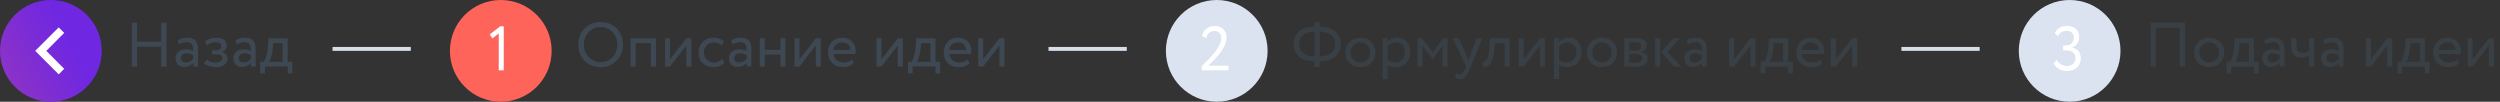 <svg width="639" height="26" viewBox="0 0 639 26" fill="none" xmlns="http://www.w3.org/2000/svg">
<rect x="0" y="0" width="639" height="26" fill="#333333" stroke="none"/>
<circle cx="128" cy="13" r="13" fill="#FE645A"/>
<path d="M125.849 9.833L127.481 8.553V17.977H128.761V6.713H127.865L125.177 8.793L125.849 9.833Z" fill="white"/>
<path d="M147.8 11.4C147.8 13.08 148.344 14.472 149.416 15.544C150.504 16.616 151.864 17.16 153.512 17.16C155.144 17.16 156.504 16.616 157.592 15.528C158.68 14.424 159.224 13.048 159.224 11.4C159.224 9.72 158.68 8.328 157.592 7.256C156.52 6.184 155.16 5.64 153.512 5.64C151.864 5.64 150.488 6.2 149.416 7.304C148.344 8.408 147.8 9.768 147.8 11.4ZM149.24 11.4C149.24 10.104 149.64 9.032 150.456 8.184C151.272 7.336 152.28 6.92 153.512 6.92C154.712 6.92 155.736 7.352 156.552 8.2C157.368 9.048 157.784 10.104 157.784 11.4C157.784 12.68 157.384 13.752 156.584 14.6C155.8 15.448 154.776 15.88 153.512 15.88C152.312 15.88 151.288 15.448 150.472 14.6C149.656 13.736 149.24 12.664 149.24 11.4ZM167.663 17V9.8H161.183V17H162.463V11H166.383V17H167.663ZM175.42 11.64V17H176.7V9.8H175.42L171.26 15.16V9.8H169.98V17H171.26L175.42 11.64ZM184.563 15.032C184.019 15.656 183.331 15.96 182.499 15.96C181.763 15.96 181.139 15.72 180.643 15.256C180.147 14.792 179.907 14.168 179.907 13.4C179.907 12.664 180.147 12.056 180.627 11.576C181.123 11.08 181.699 10.84 182.371 10.84C183.203 10.84 183.891 11.096 184.435 11.592L185.027 10.584C184.403 9.96 183.459 9.64 182.195 9.64C181.155 9.64 180.275 10.008 179.587 10.728C178.899 11.448 178.547 12.344 178.547 13.4C178.547 14.536 178.899 15.448 179.603 16.136C180.323 16.824 181.251 17.16 182.403 17.16C183.539 17.16 184.579 16.728 185.171 15.96L184.563 15.032ZM187.224 11.32C187.896 10.968 188.552 10.792 189.208 10.792C190.536 10.792 190.84 11.528 190.84 13.064C190.408 12.76 189.816 12.6 189.048 12.6C187.448 12.6 186.328 13.464 186.328 14.888C186.328 16.248 187.208 17.112 188.536 17.112C189.512 17.112 190.28 16.76 190.84 16.072V17H192.056V12.584C192.056 10.616 191.272 9.64 189.288 9.64C188.392 9.64 187.592 9.864 186.888 10.296L187.224 11.32ZM188.984 15.96C188.168 15.96 187.688 15.528 187.688 14.824C187.688 14.056 188.376 13.64 189.224 13.64C189.848 13.64 190.391 13.8 190.84 14.12V15.032C190.312 15.656 189.704 15.96 188.984 15.96ZM200.759 17V9.8H199.479V12.76H195.479V9.8H194.199V17H195.479V13.96H199.479V17H200.759ZM208.514 11.64V17H209.794V9.8H208.514L204.354 15.16V9.8H203.074V17H204.354L208.514 11.64ZM217.801 15.208C217.273 15.704 216.537 15.96 215.593 15.96C214.169 15.96 213.193 15.144 213.081 13.8H218.617C218.665 13.56 218.697 13.272 218.697 12.936C218.697 11.96 218.377 11.176 217.737 10.568C217.097 9.944 216.297 9.64 215.353 9.64C214.201 9.64 213.289 9.992 212.633 10.712C211.977 11.416 211.641 12.312 211.641 13.4C211.641 14.536 211.993 15.448 212.697 16.136C213.401 16.824 214.329 17.16 215.497 17.16C216.601 17.16 217.513 16.84 218.201 16.216L217.801 15.208ZM215.289 10.84C216.521 10.84 217.305 11.56 217.369 12.76H213.001C213.145 11.624 214.009 10.84 215.289 10.84ZM229.467 11.64V17H230.747V9.8H229.467L225.307 15.16V9.8H224.027V17H225.307L229.467 11.64ZM233.282 18.76V17H239.106V18.76H240.306V15.8H239.106V9.8H234.194L234.082 11.704C233.954 13.576 233.49 15.16 232.978 15.8H232.082V18.76H233.282ZM235.394 11H237.826V15.8H234.338C234.722 15.288 235.17 13.88 235.314 12.2L235.394 11ZM247.379 15.208C246.851 15.704 246.115 15.96 245.171 15.96C243.747 15.96 242.771 15.144 242.659 13.8H248.195C248.243 13.56 248.275 13.272 248.275 12.936C248.275 11.96 247.955 11.176 247.315 10.568C246.675 9.944 245.875 9.64 244.931 9.64C243.779 9.64 242.867 9.992 242.211 10.712C241.555 11.416 241.219 12.312 241.219 13.4C241.219 14.536 241.571 15.448 242.275 16.136C242.979 16.824 243.907 17.16 245.075 17.16C246.179 17.16 247.091 16.84 247.779 16.216L247.379 15.208ZM244.867 10.84C246.099 10.84 246.883 11.56 246.947 12.76H242.579C242.723 11.624 243.587 10.84 244.867 10.84ZM255.451 11.64V17H256.731V9.8H255.451L251.291 15.16V9.8H250.011V17H251.291L255.451 11.64Z" fill="#3D4853"/>
<circle cx="311" cy="13" r="13" fill="#DAE3EF"/>
<path d="M313.982 17.977V16.777H308.814C309.214 16.425 309.598 16.073 309.966 15.705C310.334 15.337 310.83 14.793 311.454 14.073C312.686 12.617 313.518 10.937 313.518 9.481C313.518 8.713 313.246 8.057 312.718 7.497C312.19 6.937 311.422 6.649 310.446 6.649C308.83 6.649 307.502 7.657 307.246 9.273L308.334 9.721C308.542 8.569 309.374 7.929 310.334 7.929C311.502 7.929 312.158 8.697 312.158 9.737C312.158 10.777 311.55 12.041 310.35 13.545C309.726 14.313 308.67 15.449 307.15 16.937V17.977H313.982Z" fill="white"/>
<path d="M337.328 17.128V15.656H337.376C338.976 15.656 340.256 15.272 341.232 14.488C342.208 13.704 342.704 12.632 342.704 11.24C342.704 9.864 342.224 8.792 341.248 8.008C340.272 7.224 338.976 6.84 337.328 6.824V5.672H335.968V6.824C334.336 6.84 333.04 7.224 332.08 8.008C331.12 8.776 330.64 9.848 330.64 11.24C330.64 12.632 331.12 13.704 332.08 14.488C333.056 15.272 334.336 15.656 335.952 15.656H335.968V17.128H337.328ZM337.344 8.088C339.824 8.088 341.264 9.256 341.264 11.24C341.264 13.304 339.808 14.408 337.36 14.408H337.328V8.088H337.344ZM332.08 11.24C332.08 9.272 333.536 8.088 335.968 8.088V14.408H335.952C333.568 14.408 332.08 13.288 332.08 11.24ZM344.931 16.104C345.651 16.808 346.579 17.16 347.715 17.16C348.851 17.16 349.779 16.808 350.483 16.104C351.203 15.384 351.555 14.488 351.555 13.4C351.555 12.312 351.203 11.416 350.483 10.712C349.779 9.992 348.851 9.64 347.715 9.64C346.579 9.64 345.651 9.992 344.931 10.712C344.227 11.416 343.875 12.312 343.875 13.4C343.875 14.488 344.227 15.384 344.931 16.104ZM345.235 13.4C345.235 12.648 345.475 12.024 345.939 11.56C346.403 11.08 346.995 10.84 347.715 10.84C348.435 10.84 349.027 11.08 349.491 11.56C349.955 12.04 350.195 12.648 350.195 13.4C350.195 14.92 349.171 15.96 347.715 15.96C346.995 15.96 346.387 15.72 345.923 15.24C345.459 14.76 345.235 14.152 345.235 13.4ZM354.682 20.2V16.664C355.178 17 355.866 17.16 356.714 17.16C357.818 17.16 358.73 16.792 359.418 16.056C360.106 15.32 360.458 14.392 360.458 13.288C360.458 12.216 360.154 11.336 359.546 10.664C358.954 9.976 358.138 9.64 357.13 9.64C356.154 9.64 355.194 10.056 354.682 10.648V9.8H353.402V20.2H354.682ZM356.762 10.84C358.218 10.84 359.098 11.848 359.098 13.336C359.098 14.872 358.122 15.96 356.602 15.96C355.882 15.96 355.242 15.768 354.682 15.4V11.832C355.21 11.176 355.914 10.84 356.762 10.84ZM363.573 17V11.752L366.165 15.096H366.213L368.709 11.752V17H369.989V9.8H368.853L366.229 13.368L363.461 9.8H362.293V17H363.573ZM377.396 9.8L375.732 14.36C375.604 14.744 375.492 15.112 375.396 15.464C375.156 14.84 375.012 14.472 374.964 14.376L372.852 9.8H371.316L374.772 17L374.612 17.384C374.116 18.536 373.668 19.016 373.076 19.016C372.884 19.016 372.612 18.936 372.276 18.776L371.86 19.752C372.308 20.056 372.756 20.2 373.22 20.2C373.748 20.2 374.212 19.976 374.612 19.528C375.012 19.096 375.46 18.248 375.972 17L378.852 9.8H377.396ZM385.86 17V9.8H380.852L380.724 12.04C380.548 15.368 379.508 15.896 378.98 15.848L379.076 17.096C380.58 17.096 381.636 16.392 381.972 12.296L382.052 11.08H384.58V17H385.86ZM393.608 11.64V17H394.888V9.8H393.608L389.448 15.16V9.8H388.168V17H389.448L393.608 11.64ZM398.495 20.2V16.664C398.991 17 399.679 17.16 400.527 17.16C401.631 17.16 402.543 16.792 403.231 16.056C403.919 15.32 404.271 14.392 404.271 13.288C404.271 12.216 403.967 11.336 403.359 10.664C402.767 9.976 401.951 9.64 400.943 9.64C399.967 9.64 399.007 10.056 398.495 10.648V9.8H397.215V20.2H398.495ZM400.575 10.84C402.031 10.84 402.911 11.848 402.911 13.336C402.911 14.872 401.935 15.96 400.415 15.96C399.695 15.96 399.055 15.768 398.495 15.4V11.832C399.023 11.176 399.727 10.84 400.575 10.84ZM406.681 16.104C407.401 16.808 408.329 17.16 409.465 17.16C410.601 17.16 411.529 16.808 412.233 16.104C412.953 15.384 413.305 14.488 413.305 13.4C413.305 12.312 412.953 11.416 412.233 10.712C411.529 9.992 410.601 9.64 409.465 9.64C408.329 9.64 407.401 9.992 406.681 10.712C405.977 11.416 405.625 12.312 405.625 13.4C405.625 14.488 405.977 15.384 406.681 16.104ZM406.985 13.4C406.985 12.648 407.225 12.024 407.689 11.56C408.153 11.08 408.745 10.84 409.465 10.84C410.185 10.84 410.777 11.08 411.241 11.56C411.705 12.04 411.945 12.648 411.945 13.4C411.945 14.92 410.921 15.96 409.465 15.96C408.745 15.96 408.137 15.72 407.673 15.24C407.209 14.76 406.985 14.152 406.985 13.4ZM415.152 17C415.36 17 415.76 17.016 416.384 17.032C417.008 17.048 417.472 17.064 417.792 17.064C420 17.064 421.104 16.36 421.104 14.968C421.104 14.04 420.544 13.48 419.424 13.272V13.24C420.272 13.112 420.864 12.44 420.864 11.592C420.864 10.36 419.824 9.736 417.76 9.736C417.376 9.736 416.88 9.752 416.288 9.768C415.696 9.784 415.328 9.8 415.152 9.8V17ZM417.968 13.768C419.152 13.768 419.744 14.136 419.744 14.872C419.744 15.64 419.136 16.024 417.904 16.024C417.696 16.024 417.2 16.008 416.432 15.976V13.768H417.968ZM417.856 10.776C418.96 10.776 419.504 11.128 419.504 11.848C419.504 12.536 418.928 12.968 418.048 12.968H416.432V10.824C417.072 10.792 417.552 10.776 417.856 10.776ZM427.682 9.8L424.642 13.32L427.89 17H429.666L426.21 13.24L429.362 9.8H427.682ZM424.338 17V9.8H423.058V17H424.338ZM431.411 11.32C432.083 10.968 432.739 10.792 433.395 10.792C434.723 10.792 435.027 11.528 435.027 13.064C434.595 12.76 434.003 12.6 433.235 12.6C431.635 12.6 430.515 13.464 430.515 14.888C430.515 16.248 431.395 17.112 432.723 17.112C433.699 17.112 434.467 16.76 435.027 16.072V17H436.243V12.584C436.243 10.616 435.459 9.64 433.475 9.64C432.579 9.64 431.779 9.864 431.075 10.296L431.411 11.32ZM433.171 15.96C432.355 15.96 431.875 15.528 431.875 14.824C431.875 14.056 432.563 13.64 433.411 13.64C434.035 13.64 434.579 13.8 435.027 14.12V15.032C434.499 15.656 433.891 15.96 433.171 15.96ZM447.42 11.64V17H448.7V9.8H447.42L443.26 15.16V9.8H441.98V17H443.26L447.42 11.64ZM451.235 18.76V17H457.059V18.76H458.259V15.8H457.059V9.8H452.147L452.035 11.704C451.907 13.576 451.443 15.16 450.931 15.8H450.035V18.76H451.235ZM453.347 11H455.779V15.8H452.291C452.675 15.288 453.123 13.88 453.267 12.2L453.347 11ZM465.332 15.208C464.804 15.704 464.068 15.96 463.124 15.96C461.7 15.96 460.724 15.144 460.612 13.8H466.148C466.196 13.56 466.228 13.272 466.228 12.936C466.228 11.96 465.908 11.176 465.268 10.568C464.628 9.944 463.828 9.64 462.884 9.64C461.732 9.64 460.82 9.992 460.164 10.712C459.508 11.416 459.172 12.312 459.172 13.4C459.172 14.536 459.524 15.448 460.228 16.136C460.932 16.824 461.86 17.16 463.028 17.16C464.132 17.16 465.044 16.84 465.732 16.216L465.332 15.208ZM462.82 10.84C464.052 10.84 464.836 11.56 464.9 12.76H460.532C460.676 11.624 461.54 10.84 462.82 10.84ZM473.405 11.64V17H474.685V9.8H473.405L469.245 15.16V9.8H467.965V17H469.245L473.405 11.64Z" fill="#3D4853" fill-opacity="0.6"/>
<circle cx="529" cy="13" r="13" fill="#DAE3EF"/>
<path d="M528.343 18.137C529.367 18.137 530.215 17.849 530.871 17.257C531.527 16.665 531.863 15.865 531.863 14.889C531.863 13.529 531.031 12.393 529.687 12.185V12.137C530.823 11.673 531.431 10.681 531.431 9.449C531.431 7.705 530.215 6.617 528.343 6.617C526.887 6.617 525.735 7.273 525.223 8.409L525.943 9.289C526.471 8.361 527.239 7.897 528.247 7.897C529.383 7.897 530.071 8.569 530.071 9.673C530.071 10.233 529.879 10.697 529.479 11.065C529.095 11.433 528.647 11.609 528.135 11.609H527.335V12.889H528.215C529.575 12.889 530.503 13.641 530.503 14.841C530.503 16.009 529.655 16.857 528.295 16.857C527.223 16.857 526.215 16.313 525.687 15.305L524.951 16.217C525.527 17.449 526.759 18.137 528.343 18.137Z" fill="white"/>
<path d="M558.48 17V5.8H549.68V17H551.04V7.08H557.12V17H558.48ZM561.884 16.104C562.604 16.808 563.532 17.16 564.668 17.16C565.804 17.16 566.732 16.808 567.436 16.104C568.156 15.384 568.508 14.488 568.508 13.4C568.508 12.312 568.156 11.416 567.436 10.712C566.732 9.992 565.804 9.64 564.668 9.64C563.532 9.64 562.604 9.992 561.884 10.712C561.18 11.416 560.828 12.312 560.828 13.4C560.828 14.488 561.18 15.384 561.884 16.104ZM562.188 13.4C562.188 12.648 562.428 12.024 562.892 11.56C563.356 11.08 563.948 10.84 564.668 10.84C565.388 10.84 565.98 11.08 566.444 11.56C566.908 12.04 567.148 12.648 567.148 13.4C567.148 14.92 566.124 15.96 564.668 15.96C563.948 15.96 563.34 15.72 562.876 15.24C562.412 14.76 562.188 14.152 562.188 13.4ZM570.282 18.76V17H576.106V18.76H577.306V15.8H576.106V9.8H571.194L571.082 11.704C570.954 13.576 570.49 15.16 569.978 15.8H569.082V18.76H570.282ZM572.394 11H574.826V15.8H571.338C571.722 15.288 572.17 13.88 572.314 12.2L572.394 11ZM579.083 11.32C579.755 10.968 580.411 10.792 581.067 10.792C582.395 10.792 582.699 11.528 582.699 13.064C582.267 12.76 581.675 12.6 580.907 12.6C579.307 12.6 578.187 13.464 578.187 14.888C578.187 16.248 579.067 17.112 580.395 17.112C581.371 17.112 582.139 16.76 582.699 16.072V17H583.915V12.584C583.915 10.616 583.131 9.64 581.147 9.64C580.251 9.64 579.451 9.864 578.747 10.296L579.083 11.32ZM580.843 15.96C580.027 15.96 579.547 15.528 579.547 14.824C579.547 14.056 580.235 13.64 581.083 13.64C581.707 13.64 582.251 13.8 582.699 14.12V15.032C582.171 15.656 581.563 15.96 580.843 15.96ZM590.186 9.8V13.08C589.754 13.384 589.21 13.528 588.538 13.528C587.498 13.528 586.986 12.968 586.986 11.832V9.8H585.626V11.976C585.626 13.816 586.474 14.728 588.186 14.728C588.97 14.728 589.626 14.552 590.186 14.2V17H591.466V9.8H590.186ZM594.161 11.32C594.833 10.968 595.489 10.792 596.145 10.792C597.473 10.792 597.777 11.528 597.777 13.064C597.345 12.76 596.753 12.6 595.985 12.6C594.385 12.6 593.265 13.464 593.265 14.888C593.265 16.248 594.145 17.112 595.473 17.112C596.449 17.112 597.217 16.76 597.777 16.072V17H598.993V12.584C598.993 10.616 598.209 9.64 596.225 9.64C595.329 9.64 594.529 9.864 593.825 10.296L594.161 11.32ZM595.921 15.96C595.105 15.96 594.625 15.528 594.625 14.824C594.625 14.056 595.313 13.64 596.161 13.64C596.785 13.64 597.329 13.8 597.777 14.12V15.032C597.249 15.656 596.641 15.96 595.921 15.96ZM610.17 11.64V17H611.45V9.8H610.17L606.01 15.16V9.8H604.73V17H606.01L610.17 11.64ZM613.985 18.76V17H619.809V18.76H621.009V15.8H619.809V9.8H614.897L614.785 11.704C614.657 13.576 614.193 15.16 613.681 15.8H612.785V18.76H613.985ZM616.097 11H618.529V15.8H615.041C615.425 15.288 615.873 13.88 616.017 12.2L616.097 11ZM628.082 15.208C627.554 15.704 626.818 15.96 625.874 15.96C624.45 15.96 623.474 15.144 623.362 13.8H628.898C628.946 13.56 628.978 13.272 628.978 12.936C628.978 11.96 628.658 11.176 628.018 10.568C627.378 9.944 626.578 9.64 625.634 9.64C624.482 9.64 623.57 9.992 622.914 10.712C622.258 11.416 621.922 12.312 621.922 13.4C621.922 14.536 622.274 15.448 622.978 16.136C623.682 16.824 624.61 17.16 625.778 17.16C626.882 17.16 627.794 16.84 628.482 16.216L628.082 15.208ZM625.57 10.84C626.802 10.84 627.586 11.56 627.65 12.76H623.282C623.426 11.624 624.29 10.84 625.57 10.84ZM636.155 11.64V17H637.435V9.8H636.155L631.995 15.16V9.8H630.715V17H631.995L636.155 11.64Z" fill="#3D4853" fill-opacity="0.6"/>
<line x1="268" y1="12.5" x2="288" y2="12.5" stroke="#D6DEE8"/>
<line x1="85" y1="12.5" x2="105" y2="12.5" stroke="#D6DEE8"/>
<line x1="486" y1="12.5" x2="506" y2="12.5" stroke="#D6DEE8"/>
<path d="M42.56 17V5.8H41.2V10.648H35.04V5.8H33.68V17H35.04V11.928H41.2V17H42.56ZM45.77 11.32C46.442 10.968 47.098 10.792 47.754 10.792C49.082 10.792 49.386 11.528 49.386 13.064C48.954 12.76 48.362 12.6 47.594 12.6C45.994 12.6 44.874 13.464 44.874 14.888C44.874 16.248 45.754 17.112 47.082 17.112C48.058 17.112 48.826 16.76 49.386 16.072V17H50.602V12.584C50.602 10.616 49.818 9.64 47.834 9.64C46.938 9.64 46.138 9.864 45.434 10.296L45.77 11.32ZM47.53 15.96C46.714 15.96 46.234 15.528 46.234 14.824C46.234 14.056 46.922 13.64 47.77 13.64C48.394 13.64 48.938 13.8 49.386 14.12V15.032C48.858 15.656 48.25 15.96 47.53 15.96ZM55.13 17.16C56.938 17.16 58.186 16.328 58.186 15C58.186 14.12 57.642 13.416 56.682 13.304V13.272C57.53 12.968 57.946 12.408 57.946 11.576C57.946 10.376 56.97 9.64 55.242 9.64C54.09 9.64 52.97 10.008 52.394 10.6L52.89 11.592C53.562 11.064 54.282 10.792 55.05 10.792C55.994 10.792 56.586 11.192 56.586 11.832C56.586 12.408 56.058 12.856 55.338 12.856H54.202V13.896H55.418C56.298 13.896 56.826 14.232 56.826 14.824C56.826 15.528 56.042 16.008 54.938 16.008C54.282 16.008 53.386 15.688 52.81 15.224L52.154 16.184C52.394 16.456 52.81 16.696 53.402 16.888C53.994 17.064 54.57 17.16 55.13 17.16ZM60.52 11.32C61.192 10.968 61.848 10.792 62.504 10.792C63.832 10.792 64.136 11.528 64.136 13.064C63.704 12.76 63.112 12.6 62.344 12.6C60.744 12.6 59.624 13.464 59.624 14.888C59.624 16.248 60.504 17.112 61.832 17.112C62.808 17.112 63.576 16.76 64.136 16.072V17H65.352V12.584C65.352 10.616 64.568 9.64 62.584 9.64C61.688 9.64 60.888 9.864 60.184 10.296L60.52 11.32ZM62.28 15.96C61.464 15.96 60.984 15.528 60.984 14.824C60.984 14.056 61.672 13.64 62.52 13.64C63.144 13.64 63.688 13.8 64.136 14.12V15.032C63.608 15.656 63 15.96 62.28 15.96ZM67.704 18.76V17H73.528V18.76H74.728V15.8H73.528V9.8H68.616L68.504 11.704C68.376 13.576 67.912 15.16 67.4 15.8H66.504V18.76H67.704ZM69.816 11H72.248V15.8H68.76C69.144 15.288 69.592 13.88 69.736 12.2L69.816 11Z" fill="#3D4853"/>
<circle cx="13" cy="13" r="13" fill="url(#paint0_linear)"/>
<path d="M16.41 17.59L11.83 13L16.41 8.41L15 7L9 13L15 19L16.41 17.59Z" fill="white"/>
<defs>
<linearGradient id="paint0_linear" x1="13" y1="0" x2="-5.131" y2="9.129" gradientUnits="userSpaceOnUse">
<stop stop-color="#6F27E2"/>
<stop offset="1" stop-color="#8D33C6"/>
</linearGradient>
</defs>
</svg>
